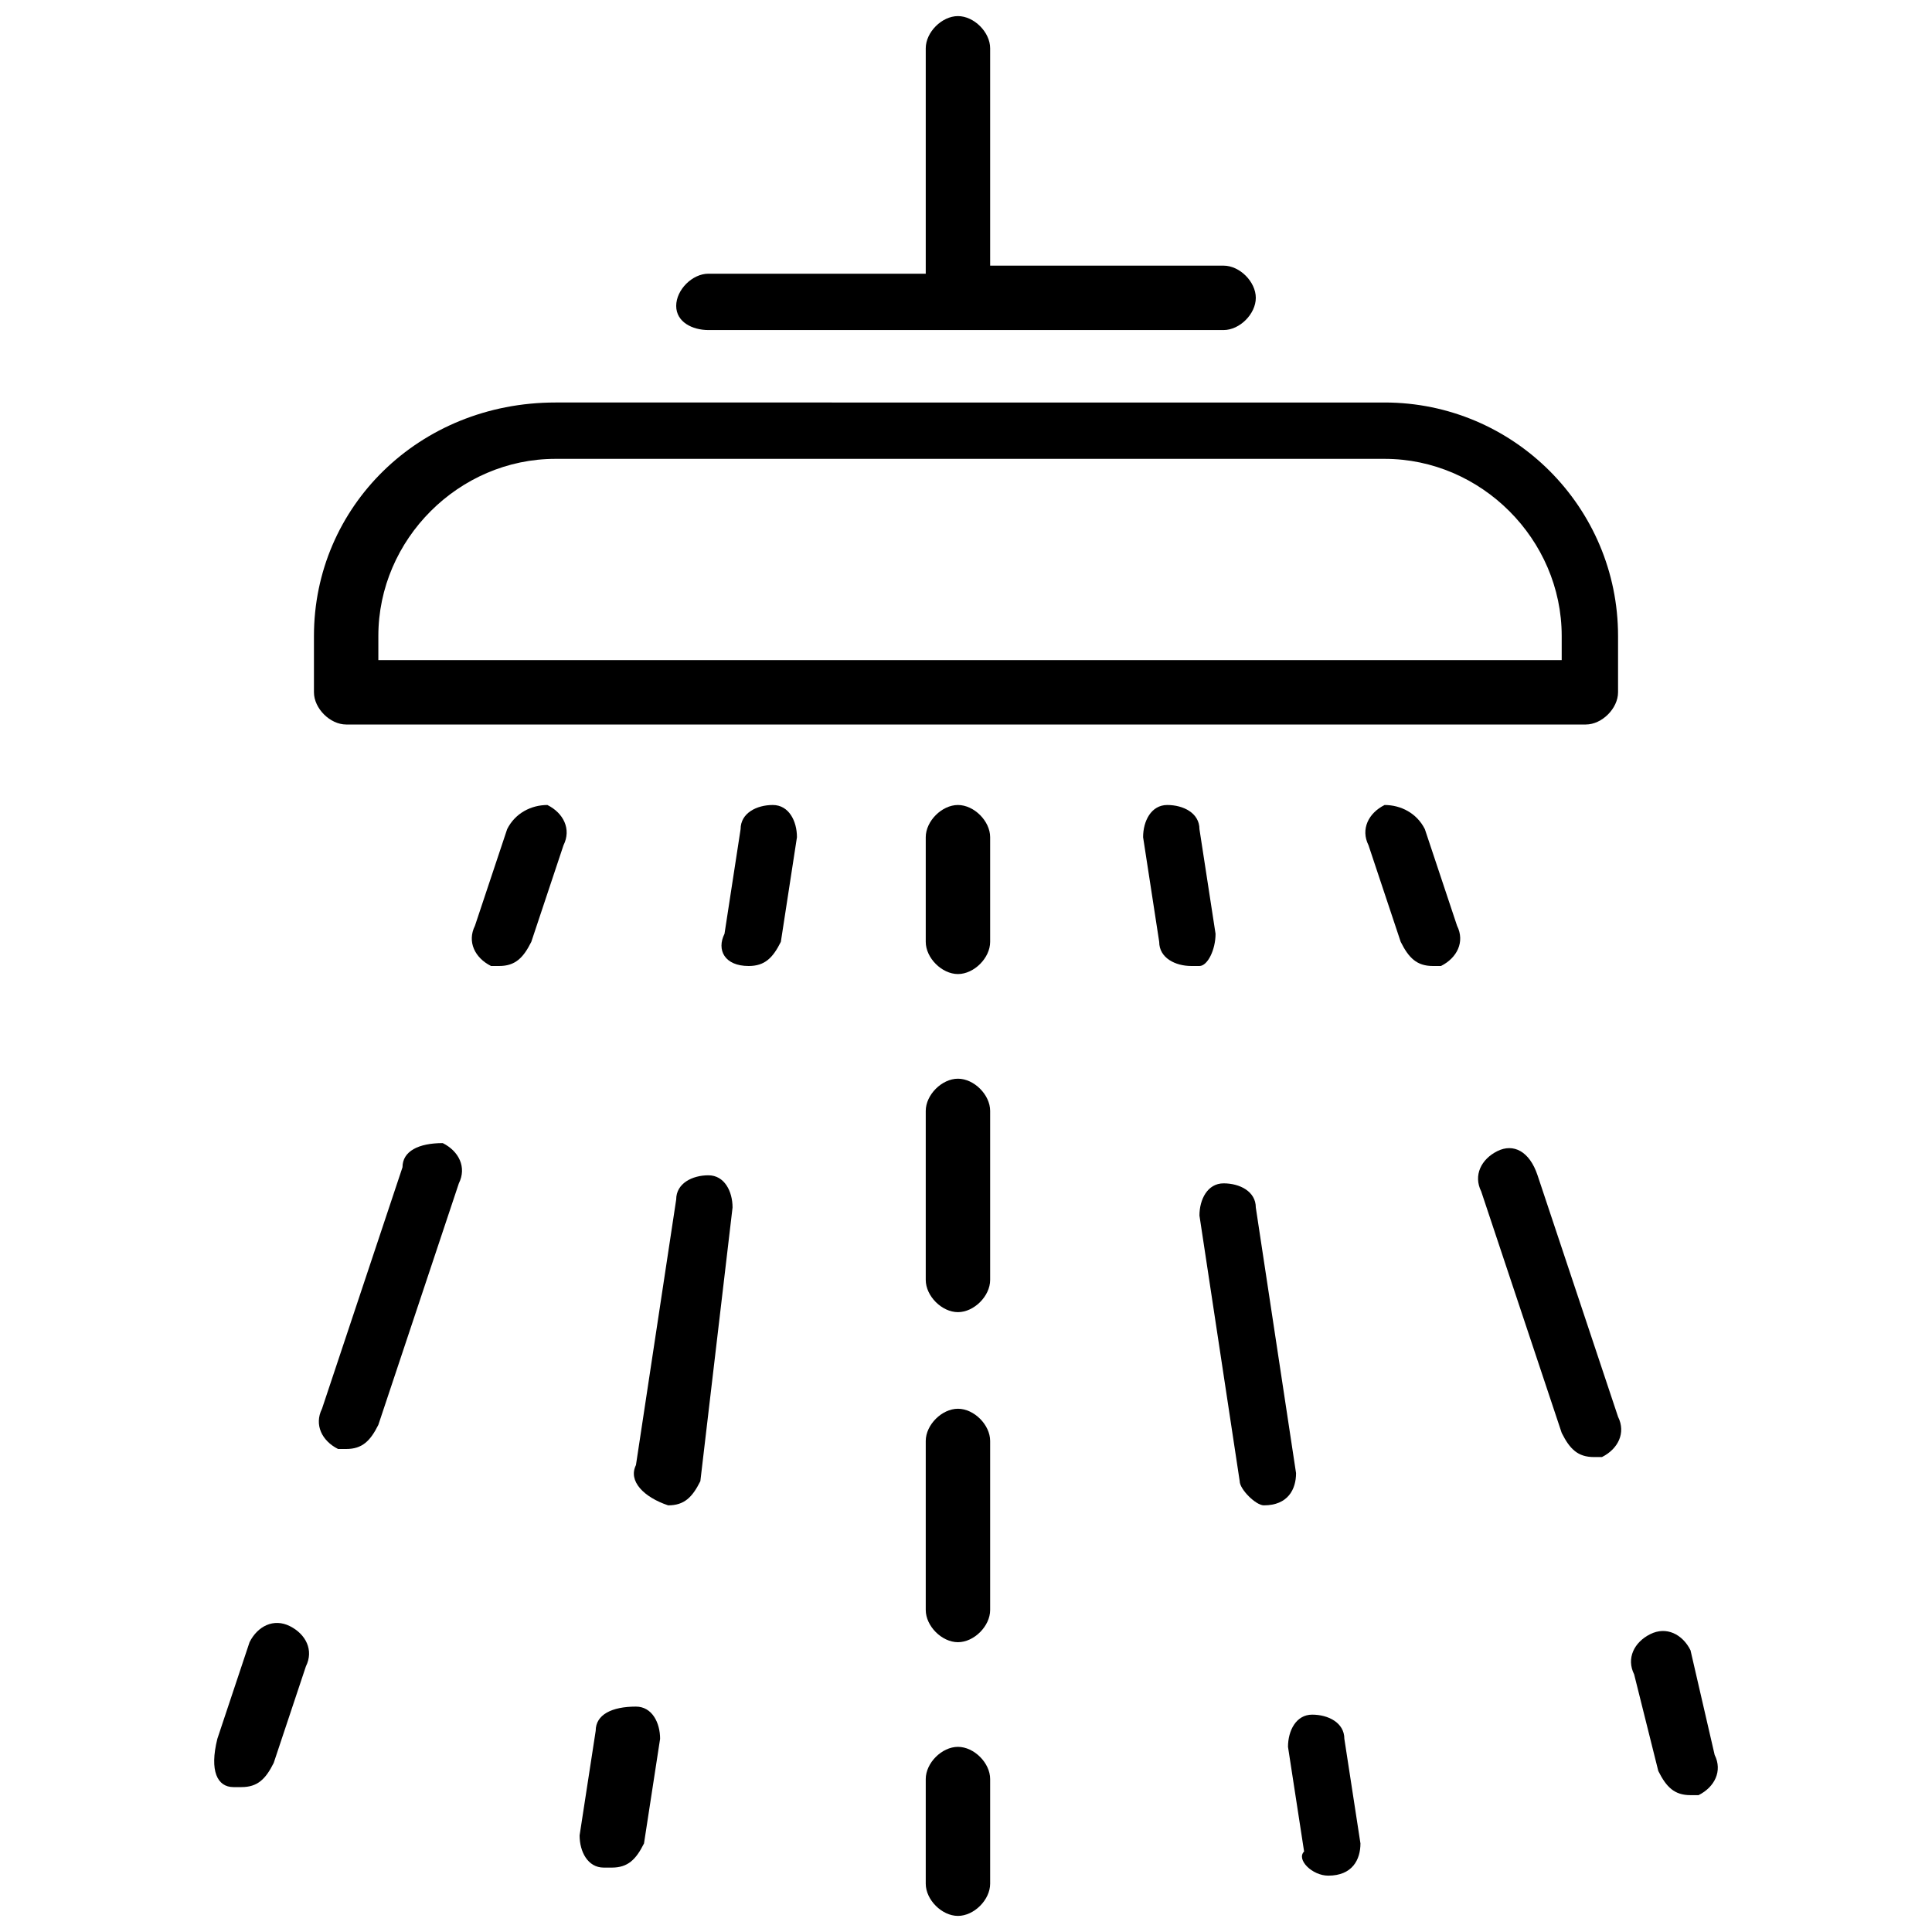 <?xml version="1.0" encoding="utf-8"?>
<!-- Generator: Adobe Illustrator 16.0.0, SVG Export Plug-In . SVG Version: 6.00 Build 0)  -->
<!DOCTYPE svg PUBLIC "-//W3C//DTD SVG 1.1//EN" "http://www.w3.org/Graphics/SVG/1.1/DTD/svg11.dtd">
<svg version="1.1" id="Layer_1" xmlns="http://www.w3.org/2000/svg" xmlns:xlink="http://www.w3.org/1999/xlink" x="0px" y="0px"
	 width="24px" height="24px" viewBox="0 0 24 24" enable-background="new 0 0 24 24" xml:space="preserve">
<g>
	<path d="M4.3,9h15.4c0.2,0,0.4-0.2,0.4-0.4V7.9c0-1.6-1.3-2.9-2.9-2.9H6.9C5.2,5,3.9,6.3,3.9,7.9v0.7C3.9,8.8,4.1,9,4.3,9z
		 M4.7,7.9c0-1.2,1-2.2,2.2-2.2h10.3c1.2,0,2.2,1,2.2,2.2v0.3H4.7V7.9z"/>
	<path d="M8.8,4.1h6.4c0.2,0,0.4-0.2,0.4-0.4s-0.2-0.4-0.4-0.4h-2.9c0,0,0,0,0-0.1V0.6c0-0.2-0.2-0.4-0.4-0.4s-0.4,0.2-0.4,0.4v2.7
		c0,0,0,0,0,0.1H8.8c-0.2,0-0.4,0.2-0.4,0.4S8.6,4.1,8.8,4.1z"/>
	<path d="M12.3,10.4c0-0.2-0.2-0.4-0.4-0.4s-0.4,0.2-0.4,0.4v1.3c0,0.2,0.2,0.4,0.4,0.4s0.4-0.2,0.4-0.4V10.4z"/>
	<path d="M12.3,17.9c0-0.2-0.2-0.4-0.4-0.4s-0.4,0.2-0.4,0.4V20c0,0.2,0.2,0.4,0.4,0.4s0.4-0.2,0.4-0.4V17.9z"/>
	<path d="M12.3,13.8c0-0.2-0.2-0.4-0.4-0.4s-0.4,0.2-0.4,0.4v2.1c0,0.2,0.2,0.4,0.4,0.4s0.4-0.2,0.4-0.4V13.8z"/>
	<path d="M11.9,21.7c-0.2,0-0.4,0.2-0.4,0.4v1.3c0,0.2,0.2,0.4,0.4,0.4s0.4-0.2,0.4-0.4v-1.3C12.3,21.9,12.1,21.7,11.9,21.7z"/>
	<path d="M15.1,11.6l-0.2-1.3c0-0.2-0.2-0.3-0.4-0.3c-0.2,0-0.3,0.2-0.3,0.4l0.2,1.3c0,0.2,0.2,0.3,0.4,0.3c0,0,0,0,0.1,0
		C15,12,15.1,11.8,15.1,11.6z"/>
	<path d="M15.7,18.7C15.8,18.7,15.8,18.7,15.7,18.7c0.3,0,0.4-0.2,0.4-0.4l-0.5-3.3c0-0.2-0.2-0.3-0.4-0.3c-0.2,0-0.3,0.2-0.3,0.4
		l0.5,3.3C15.4,18.5,15.6,18.7,15.7,18.7z"/>
	<path d="M16.5,23.3C16.5,23.3,16.5,23.3,16.5,23.3c0.3,0,0.4-0.2,0.4-0.4l-0.2-1.3c0-0.2-0.2-0.3-0.4-0.3c-0.2,0-0.3,0.2-0.3,0.4
		l0.2,1.3C16.1,23.1,16.3,23.3,16.5,23.3z"/>
	<path d="M17.2,10c-0.2,0.1-0.3,0.3-0.2,0.5l0.4,1.2c0.1,0.2,0.2,0.3,0.4,0.3c0,0,0.1,0,0.1,0c0.2-0.1,0.3-0.3,0.2-0.5l-0.4-1.2
		C17.6,10.1,17.4,10,17.2,10z"/>
	<path d="M18.6,14.3c-0.2,0.1-0.3,0.3-0.2,0.5l1,3c0.1,0.2,0.2,0.3,0.4,0.3c0,0,0.1,0,0.1,0c0.2-0.1,0.3-0.3,0.2-0.5l-1-3
		C19,14.3,18.8,14.2,18.6,14.3z"/>
	<path d="M20.6,22c0.1,0.2,0.2,0.3,0.4,0.3c0,0,0.1,0,0.1,0c0.2-0.1,0.3-0.3,0.2-0.5L21,20.5c-0.1-0.2-0.3-0.3-0.5-0.2
		c-0.2,0.1-0.3,0.3-0.2,0.5L20.6,22z"/>
	<path d="M9.3,12c0.2,0,0.3-0.1,0.4-0.3l0.2-1.3c0-0.2-0.1-0.4-0.3-0.4c-0.2,0-0.4,0.1-0.4,0.3l-0.2,1.3C8.9,11.8,9,12,9.3,12
		C9.3,12,9.3,12,9.3,12z"/>
	<path d="M8.3,18.7c0.2,0,0.3-0.1,0.4-0.3L9.1,15c0-0.2-0.1-0.4-0.3-0.4c-0.2,0-0.4,0.1-0.4,0.3l-0.5,3.3C7.8,18.4,8,18.6,8.3,18.7
		C8.2,18.7,8.2,18.7,8.3,18.7z"/>
	<path d="M7.4,21.5l-0.2,1.3c0,0.2,0.1,0.4,0.3,0.4c0,0,0,0,0.1,0c0.2,0,0.3-0.1,0.4-0.3l0.2-1.3c0-0.2-0.1-0.4-0.3-0.4
		C7.6,21.2,7.4,21.3,7.4,21.5z"/>
	<path d="M6.3,10.3l-0.4,1.2c-0.1,0.2,0,0.4,0.2,0.5c0,0,0.1,0,0.1,0c0.2,0,0.3-0.1,0.4-0.3l0.4-1.2c0.1-0.2,0-0.4-0.2-0.5
		C6.6,10,6.4,10.1,6.3,10.3z"/>
	<path d="M5,14.5l-1,3c-0.1,0.2,0,0.4,0.2,0.5c0,0,0.1,0,0.1,0c0.2,0,0.3-0.1,0.4-0.3l1-3c0.1-0.2,0-0.4-0.2-0.5
		C5.2,14.2,5,14.3,5,14.5z"/>
	<path d="M2.9,22.2c0,0,0.1,0,0.1,0c0.2,0,0.3-0.1,0.4-0.3l0.4-1.2c0.1-0.2,0-0.4-0.2-0.5c-0.2-0.1-0.4,0-0.5,0.2l-0.4,1.2
		C2.6,22,2.7,22.2,2.9,22.2z"/>
</g>
</svg>
